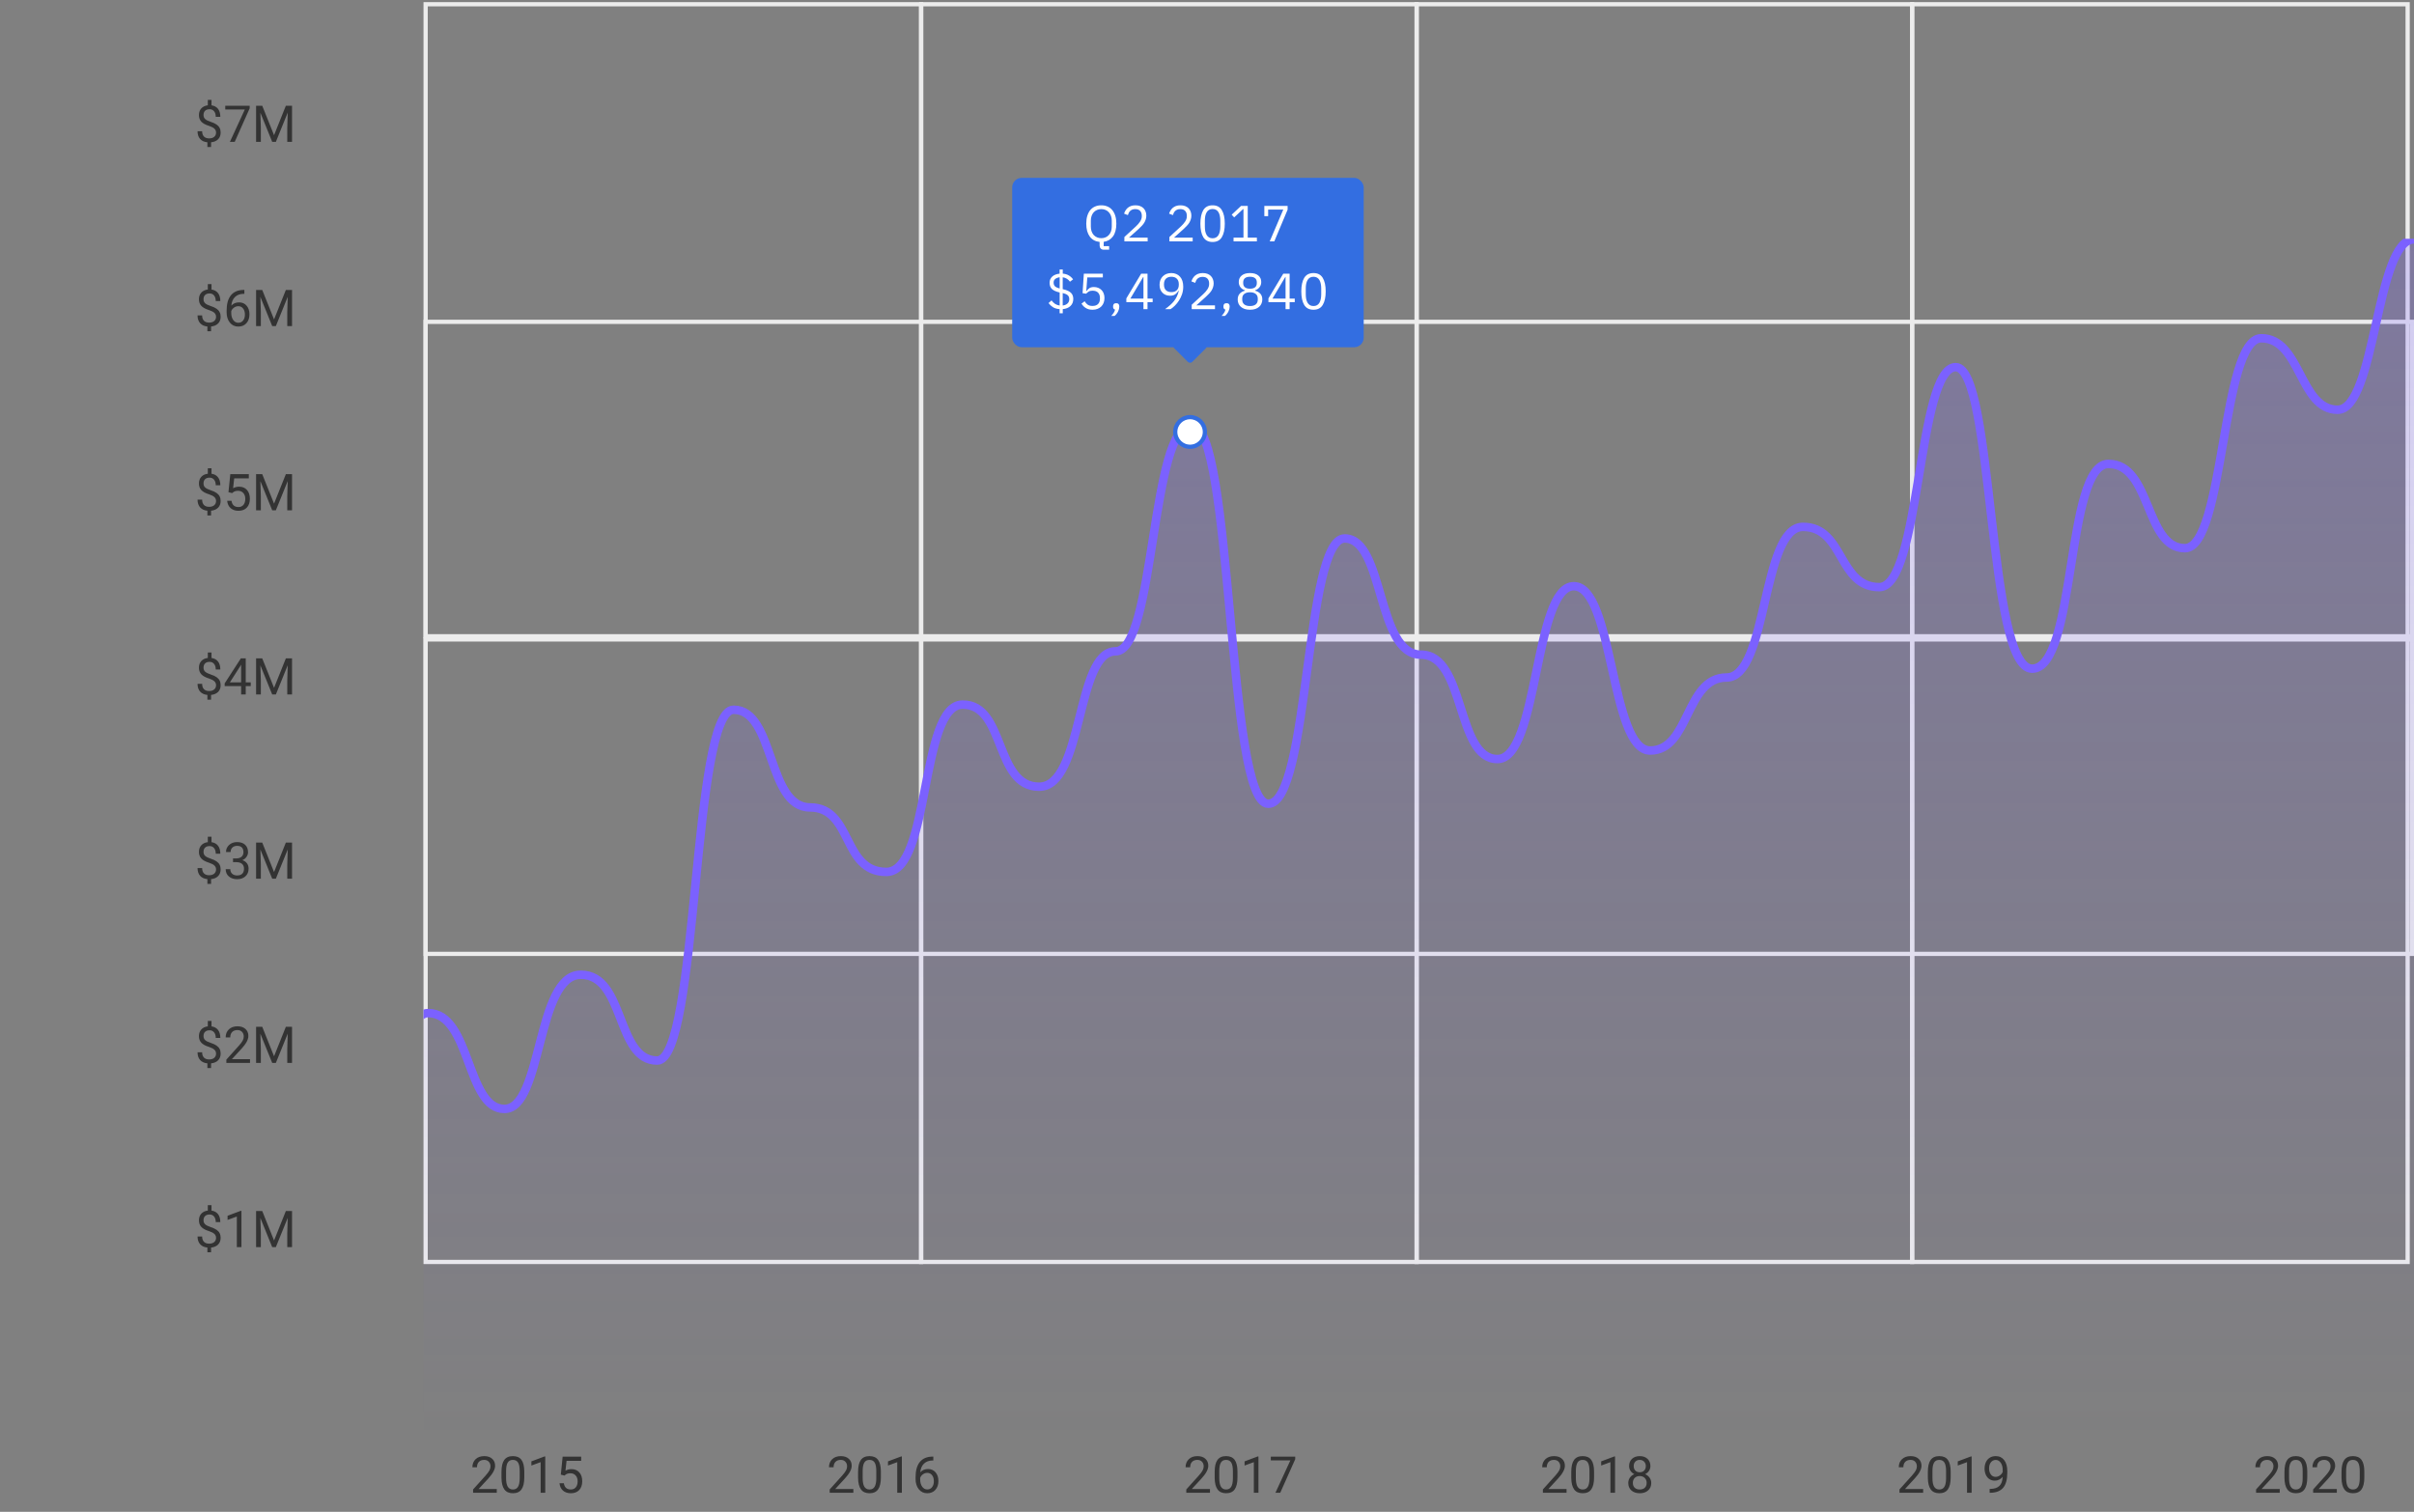 <svg width="570" height="357" viewBox="0 0 570 357" fill="none" xmlns="http://www.w3.org/2000/svg">
<rect x="0" y="0" width="570" height="357" fill="#808080" stroke="none"/>
<rect x="100.5" y="1" width="117" height="297" stroke="#ECECEC"/>
<rect x="217.5" y="1" width="117" height="297" stroke="#ECECEC"/>
<rect x="334.5" y="1" width="117" height="297" stroke="#ECECEC"/>
<rect x="451.5" y="1" width="117" height="297" stroke="#ECECEC"/>
<rect x="100.5" y="76" width="469" height="74.25" stroke="#ECECEC"/>
<rect x="100.5" y="151" width="469" height="74.25" stroke="#ECECEC"/>
<g opacity="0.24" clip-path="url(#clip0_17_2206)">
<path d="M551.964 96.76C560.982 96.76 560.982 56.525 570 56.525V340.5H-61.254V313.737C-51.484 313.737 -52.236 328.538 -43.218 328.538C-34.2 328.538 -34.2 286.507 -25.182 286.507C-16.164 286.507 -17.667 299.44 -7.146 299.44C3.375 299.44 0.369 323.652 10.89 323.652C21.411 323.652 19.156 314.456 28.925 314.456C38.695 314.456 36.816 270.629 46.961 270.629C57.106 270.629 54.476 284.927 64.997 284.927C75.518 284.927 73.639 304.613 83.033 304.613C92.427 304.613 90.924 239.232 101.069 239.232C111.214 239.232 110.087 261.864 119.105 261.864C128.122 261.864 126.62 230.179 137.14 230.179C147.661 230.179 145.407 250.44 155.176 250.44C164.946 250.44 163.443 167.601 173.212 167.601C182.981 167.601 181.103 190.663 191.248 190.663C201.393 190.663 198.763 205.895 209.284 205.895C219.805 205.895 217.174 166.379 227.319 166.379C237.465 166.379 234.834 185.778 245.355 185.778C255.876 185.778 253.997 153.806 263.391 153.806C272.785 153.806 271.658 100.352 281.427 100.352C291.196 100.352 289.693 189.801 299.463 189.801C309.232 189.801 308.105 127.151 317.499 127.151C326.892 127.151 325.013 154.596 335.534 154.596C346.055 154.596 343.801 179.24 353.57 179.24C363.34 179.24 362.212 138.431 371.606 138.431C381 138.431 380.248 177.228 389.642 177.228C399.035 177.228 397.908 159.985 407.678 159.985C417.447 159.985 415.944 124.421 425.713 124.421C435.483 124.421 433.98 138.646 443.749 138.646C453.519 138.646 452.767 86.701 461.785 86.701C470.803 86.701 469.3 157.901 479.821 157.901C490.342 157.901 487.712 109.548 497.857 109.548C508.002 109.548 506.499 129.45 515.893 129.45C525.286 129.45 524.535 79.876 533.928 79.876C543.322 79.876 542.946 96.76 551.964 96.76Z" fill="url(#paint0_linear_17_2206)"/>
</g>
<g clip-path="url(#clip1_17_2206)">
<path d="M570 56.525C560.982 56.525 560.982 96.76 551.964 96.76C542.946 96.76 543.322 79.876 533.928 79.876C524.535 79.876 525.286 129.45 515.893 129.45C506.499 129.45 508.002 109.548 497.857 109.548C487.712 109.548 490.342 157.901 479.821 157.901C469.3 157.901 470.803 86.701 461.785 86.701C452.767 86.701 453.519 138.646 443.749 138.646C433.98 138.646 435.483 124.421 425.713 124.421C415.944 124.421 417.447 159.985 407.678 159.985C397.908 159.985 399.035 177.228 389.642 177.228C380.248 177.228 381 138.431 371.606 138.431C362.212 138.431 363.34 179.24 353.57 179.24C343.801 179.24 346.055 154.596 335.534 154.596C325.013 154.596 326.892 127.151 317.499 127.151C308.105 127.151 309.232 189.801 299.463 189.801C289.693 189.801 291.196 100.352 281.427 100.352C271.658 100.352 272.785 153.806 263.391 153.806C253.997 153.806 255.876 185.778 245.355 185.778C234.834 185.778 237.465 166.379 227.319 166.379C217.174 166.379 219.805 205.895 209.284 205.895C198.763 205.895 201.393 190.663 191.248 190.663C181.103 190.663 182.981 167.601 173.212 167.601C163.443 167.601 164.946 250.44 155.176 250.44C145.407 250.44 147.661 230.179 137.14 230.179C126.619 230.179 128.122 261.864 119.105 261.864C110.087 261.864 111.214 239.232 101.069 239.232C90.924 239.232 92.427 304.613 83.033 304.613C73.639 304.613 75.518 284.927 64.997 284.927C54.476 284.927 57.106 270.629 46.961 270.629C36.816 270.629 38.695 314.456 28.925 314.456C19.156 314.456 21.41 323.652 10.89 323.652C0.369 323.652 3.375 299.44 -7.146 299.44C-17.667 299.44 -16.164 286.507 -25.182 286.507C-34.2 286.507 -34.2 328.538 -43.218 328.538C-52.236 328.538 -51.484 313.737 -61.254 313.737" stroke="#7B61FF" stroke-width="2"/>
</g>
<rect x="281" y="77.491" width="6" height="6" rx="0.751" transform="rotate(45 281 77.491)" fill="#336EE1"/>
<rect x="239" y="42" width="83" height="40" rx="2.254" fill="#336EE1"/>
<path d="M261.89 58.968H260.654C260.318 58.968 260.066 58.872 259.898 58.68C259.73 58.496 259.646 58.264 259.646 57.984V57.132C259.166 57.084 258.73 56.956 258.338 56.748C257.946 56.54 257.614 56.256 257.342 55.896C257.07 55.528 256.858 55.088 256.706 54.576C256.562 54.056 256.49 53.468 256.49 52.812C256.49 52.108 256.574 51.488 256.742 50.952C256.91 50.416 257.146 49.964 257.45 49.596C257.762 49.228 258.134 48.952 258.566 48.768C259.006 48.576 259.498 48.48 260.042 48.48C260.578 48.48 261.066 48.576 261.506 48.768C261.946 48.952 262.318 49.228 262.622 49.596C262.934 49.964 263.174 50.416 263.342 50.952C263.51 51.488 263.594 52.108 263.594 52.812C263.594 54.1 263.326 55.108 262.79 55.836C262.254 56.556 261.526 56.98 260.606 57.108V58.128H261.89V58.968ZM260.042 56.244C260.402 56.244 260.734 56.18 261.038 56.052C261.342 55.924 261.602 55.74 261.818 55.5C262.042 55.26 262.214 54.972 262.334 54.636C262.454 54.3 262.514 53.924 262.514 53.508V52.116C262.514 51.7 262.454 51.324 262.334 50.988C262.214 50.652 262.042 50.364 261.818 50.124C261.602 49.884 261.342 49.7 261.038 49.572C260.734 49.444 260.402 49.38 260.042 49.38C259.682 49.38 259.35 49.444 259.046 49.572C258.742 49.7 258.478 49.884 258.254 50.124C258.038 50.364 257.87 50.652 257.75 50.988C257.63 51.324 257.57 51.7 257.57 52.116V53.508C257.57 53.924 257.63 54.3 257.75 54.636C257.87 54.972 258.038 55.26 258.254 55.5C258.478 55.74 258.742 55.924 259.046 56.052C259.35 56.18 259.682 56.244 260.042 56.244ZM270.986 57H265.49V55.968L268.226 53.448C268.618 53.088 268.946 52.708 269.21 52.308C269.474 51.9 269.606 51.492 269.606 51.084V50.94C269.606 50.476 269.478 50.1 269.222 49.812C268.966 49.524 268.578 49.38 268.058 49.38C267.802 49.38 267.578 49.416 267.386 49.488C267.194 49.56 267.026 49.66 266.882 49.788C266.746 49.916 266.63 50.068 266.534 50.244C266.446 50.412 266.374 50.596 266.318 50.796L265.418 50.448C265.498 50.2 265.606 49.96 265.742 49.728C265.886 49.488 266.062 49.276 266.27 49.092C266.486 48.908 266.742 48.76 267.038 48.648C267.342 48.536 267.698 48.48 268.106 48.48C268.514 48.48 268.878 48.54 269.198 48.66C269.518 48.78 269.786 48.948 270.002 49.164C270.218 49.38 270.382 49.636 270.494 49.932C270.614 50.228 270.674 50.556 270.674 50.916C270.674 51.244 270.626 51.548 270.53 51.828C270.442 52.108 270.318 52.376 270.158 52.632C269.998 52.88 269.802 53.124 269.57 53.364C269.346 53.604 269.102 53.844 268.838 54.084L266.582 56.112H270.986V57ZM281.619 57H276.123V55.968L278.859 53.448C279.251 53.088 279.579 52.708 279.843 52.308C280.107 51.9 280.239 51.492 280.239 51.084V50.94C280.239 50.476 280.111 50.1 279.855 49.812C279.599 49.524 279.211 49.38 278.691 49.38C278.435 49.38 278.211 49.416 278.019 49.488C277.827 49.56 277.659 49.66 277.515 49.788C277.379 49.916 277.263 50.068 277.167 50.244C277.079 50.412 277.007 50.596 276.951 50.796L276.051 50.448C276.131 50.2 276.239 49.96 276.375 49.728C276.519 49.488 276.695 49.276 276.903 49.092C277.119 48.908 277.375 48.76 277.671 48.648C277.975 48.536 278.331 48.48 278.739 48.48C279.147 48.48 279.511 48.54 279.831 48.66C280.151 48.78 280.419 48.948 280.635 49.164C280.851 49.38 281.015 49.636 281.127 49.932C281.247 50.228 281.307 50.556 281.307 50.916C281.307 51.244 281.259 51.548 281.163 51.828C281.075 52.108 280.951 52.376 280.791 52.632C280.631 52.88 280.435 53.124 280.203 53.364C279.979 53.604 279.735 53.844 279.471 54.084L277.215 56.112H281.619V57ZM286.319 57.144C285.319 57.144 284.587 56.764 284.123 56.004C283.667 55.244 283.439 54.18 283.439 52.812C283.439 51.444 283.667 50.38 284.123 49.62C284.587 48.86 285.319 48.48 286.319 48.48C287.319 48.48 288.047 48.86 288.503 49.62C288.967 50.38 289.199 51.444 289.199 52.812C289.199 54.18 288.967 55.244 288.503 56.004C288.047 56.764 287.319 57.144 286.319 57.144ZM286.319 56.268C286.647 56.268 286.927 56.2 287.159 56.064C287.391 55.928 287.579 55.736 287.723 55.488C287.867 55.24 287.971 54.948 288.035 54.612C288.107 54.276 288.143 53.904 288.143 53.496V52.128C288.143 51.72 288.107 51.348 288.035 51.012C287.971 50.676 287.867 50.384 287.723 50.136C287.579 49.888 287.391 49.696 287.159 49.56C286.927 49.424 286.647 49.356 286.319 49.356C285.991 49.356 285.711 49.424 285.479 49.56C285.247 49.696 285.059 49.888 284.915 50.136C284.771 50.384 284.663 50.676 284.591 51.012C284.527 51.348 284.495 51.72 284.495 52.128V53.496C284.495 53.904 284.527 54.276 284.591 54.612C284.663 54.948 284.771 55.24 284.915 55.488C285.059 55.736 285.247 55.928 285.479 56.064C285.711 56.2 285.991 56.268 286.319 56.268ZM291.271 57V56.112H293.611V49.368H293.527L291.415 51.336L290.827 50.7L293.047 48.624H294.619V56.112H296.779V57H291.271ZM299.81 57L303.014 49.488H299.438V51.048H298.538V48.624H304.034V49.512L300.89 57H299.81ZM250.198 73.984V73C249.59 72.96 249.074 72.812 248.65 72.556C248.234 72.292 247.878 71.964 247.582 71.572L248.29 70.936C248.546 71.28 248.826 71.556 249.13 71.764C249.442 71.964 249.802 72.092 250.21 72.148V69.064C249.386 68.88 248.782 68.612 248.398 68.26C248.022 67.9 247.834 67.408 247.834 66.784C247.834 66.464 247.89 66.18 248.002 65.932C248.122 65.676 248.286 65.456 248.494 65.272C248.702 65.088 248.95 64.944 249.238 64.84C249.526 64.728 249.846 64.656 250.198 64.624V63.64H250.942V64.612C251.486 64.66 251.954 64.8 252.346 65.032C252.746 65.256 253.09 65.568 253.378 65.968L252.646 66.52C252.446 66.24 252.206 66.012 251.926 65.836C251.646 65.652 251.314 65.532 250.93 65.476V68.284L251.038 68.308C251.87 68.492 252.474 68.764 252.85 69.124C253.234 69.476 253.426 69.968 253.426 70.6C253.426 71.288 253.202 71.844 252.754 72.268C252.314 72.684 251.71 72.928 250.942 73V73.984H250.198ZM252.478 70.66C252.478 70.252 252.358 69.94 252.118 69.724C251.886 69.508 251.49 69.332 250.93 69.196V72.148C251.41 72.084 251.786 71.924 252.058 71.668C252.338 71.404 252.478 71.068 252.478 70.66ZM248.782 66.712C248.782 67.12 248.898 67.428 249.13 67.636C249.37 67.836 249.73 68 250.21 68.128V65.476C249.778 65.532 249.43 65.664 249.166 65.872C248.91 66.08 248.782 66.36 248.782 66.712ZM260.406 65.512H256.734L256.494 68.704H256.578C256.778 68.424 257.002 68.2 257.25 68.032C257.506 67.864 257.854 67.78 258.294 67.78C258.654 67.78 258.986 67.84 259.29 67.96C259.594 68.08 259.858 68.252 260.082 68.476C260.306 68.692 260.478 68.96 260.598 69.28C260.726 69.6 260.79 69.964 260.79 70.372C260.79 70.78 260.726 71.156 260.598 71.5C260.47 71.836 260.282 72.128 260.034 72.376C259.794 72.616 259.498 72.804 259.146 72.94C258.802 73.076 258.41 73.144 257.97 73.144C257.618 73.144 257.306 73.104 257.034 73.024C256.77 72.944 256.534 72.836 256.326 72.7C256.118 72.564 255.934 72.412 255.774 72.244C255.622 72.076 255.482 71.9 255.354 71.716L256.11 71.14C256.214 71.308 256.322 71.46 256.434 71.596C256.554 71.732 256.682 71.848 256.818 71.944C256.962 72.04 257.126 72.116 257.31 72.172C257.494 72.22 257.714 72.244 257.97 72.244C258.546 72.244 258.982 72.092 259.278 71.788C259.574 71.484 259.722 71.056 259.722 70.504V70.384C259.722 69.832 259.574 69.404 259.278 69.1C258.982 68.796 258.546 68.644 257.97 68.644C257.586 68.644 257.282 68.716 257.058 68.86C256.842 68.996 256.646 69.16 256.47 69.352L255.618 69.232L255.918 64.624H260.406V65.512ZM263.558 71.596C263.814 71.596 263.998 71.664 264.11 71.8C264.23 71.928 264.29 72.096 264.29 72.304V72.472C264.29 72.8 264.194 73.16 264.002 73.552C263.81 73.952 263.542 74.3 263.198 74.596H262.394C262.634 74.34 262.826 74.096 262.97 73.864C263.122 73.64 263.23 73.388 263.294 73.108C263.134 73.068 263.014 72.992 262.934 72.88C262.862 72.768 262.826 72.632 262.826 72.472V72.304C262.826 72.096 262.882 71.928 262.994 71.8C263.114 71.664 263.302 71.596 263.558 71.596ZM269.996 73V71.356H265.952V70.468L269.456 64.624H270.956V70.516H272.168V71.356H270.956V73H269.996ZM266.9 70.516H269.996V65.404H269.936L266.9 70.516ZM279.388 67.696C279.388 68.32 279.296 68.908 279.112 69.46C278.928 70.004 278.688 70.504 278.392 70.96C278.104 71.408 277.784 71.808 277.432 72.16C277.08 72.504 276.736 72.784 276.4 73H275.104C275.552 72.672 275.952 72.352 276.304 72.04C276.656 71.728 276.964 71.404 277.228 71.068C277.492 70.724 277.716 70.36 277.9 69.976C278.084 69.584 278.232 69.144 278.344 68.656L278.284 68.632C278.084 68.976 277.824 69.264 277.504 69.496C277.192 69.72 276.78 69.832 276.268 69.832C275.908 69.832 275.576 69.772 275.272 69.652C274.968 69.532 274.708 69.36 274.492 69.136C274.276 68.912 274.104 68.644 273.976 68.332C273.856 68.012 273.796 67.652 273.796 67.252C273.796 66.844 273.86 66.472 273.988 66.136C274.124 65.792 274.312 65.5 274.552 65.26C274.8 65.012 275.092 64.82 275.428 64.684C275.772 64.548 276.156 64.48 276.58 64.48C277.012 64.48 277.4 64.556 277.744 64.708C278.096 64.852 278.392 65.064 278.632 65.344C278.88 65.616 279.068 65.952 279.196 66.352C279.324 66.752 279.388 67.2 279.388 67.696ZM276.592 68.98C277.144 68.98 277.572 68.828 277.876 68.524C278.188 68.22 278.344 67.784 278.344 67.216V67.12C278.344 66.552 278.188 66.116 277.876 65.812C277.572 65.508 277.144 65.356 276.592 65.356C276.04 65.356 275.608 65.508 275.296 65.812C274.992 66.116 274.84 66.552 274.84 67.12V67.216C274.84 67.784 274.992 68.22 275.296 68.524C275.608 68.828 276.04 68.98 276.592 68.98ZM286.884 73H281.388V71.968L284.124 69.448C284.516 69.088 284.844 68.708 285.108 68.308C285.372 67.9 285.504 67.492 285.504 67.084V66.94C285.504 66.476 285.376 66.1 285.12 65.812C284.864 65.524 284.476 65.38 283.956 65.38C283.7 65.38 283.476 65.416 283.284 65.488C283.092 65.56 282.924 65.66 282.78 65.788C282.644 65.916 282.528 66.068 282.432 66.244C282.344 66.412 282.272 66.596 282.216 66.796L281.316 66.448C281.396 66.2 281.504 65.96 281.64 65.728C281.784 65.488 281.96 65.276 282.168 65.092C282.384 64.908 282.64 64.76 282.936 64.648C283.24 64.536 283.596 64.48 284.004 64.48C284.412 64.48 284.776 64.54 285.096 64.66C285.416 64.78 285.684 64.948 285.9 65.164C286.116 65.38 286.28 65.636 286.392 65.932C286.512 66.228 286.572 66.556 286.572 66.916C286.572 67.244 286.524 67.548 286.428 67.828C286.34 68.108 286.216 68.376 286.056 68.632C285.896 68.88 285.7 69.124 285.468 69.364C285.244 69.604 285 69.844 284.736 70.084L282.48 72.112H286.884V73ZM289.616 71.596C289.872 71.596 290.056 71.664 290.168 71.8C290.288 71.928 290.348 72.096 290.348 72.304V72.472C290.348 72.8 290.252 73.16 290.06 73.552C289.868 73.952 289.6 74.3 289.256 74.596H288.452C288.692 74.34 288.884 74.096 289.028 73.864C289.18 73.64 289.288 73.388 289.352 73.108C289.192 73.068 289.072 72.992 288.992 72.88C288.92 72.768 288.884 72.632 288.884 72.472V72.304C288.884 72.096 288.94 71.928 289.052 71.8C289.172 71.664 289.36 71.596 289.616 71.596ZM295.154 73.144C294.674 73.144 294.254 73.084 293.894 72.964C293.534 72.836 293.23 72.664 292.982 72.448C292.742 72.232 292.558 71.976 292.43 71.68C292.31 71.384 292.25 71.064 292.25 70.72C292.25 70.144 292.406 69.688 292.718 69.352C293.03 69.016 293.438 68.78 293.942 68.644V68.548C293.502 68.396 293.15 68.152 292.886 67.816C292.63 67.472 292.502 67.06 292.502 66.58C292.502 65.94 292.734 65.432 293.198 65.056C293.662 64.672 294.314 64.48 295.154 64.48C295.994 64.48 296.646 64.672 297.11 65.056C297.574 65.432 297.806 65.94 297.806 66.58C297.806 67.06 297.674 67.472 297.41 67.816C297.154 68.152 296.806 68.396 296.366 68.548V68.644C296.87 68.78 297.278 69.016 297.59 69.352C297.902 69.688 298.058 70.144 298.058 70.72C298.058 71.064 297.994 71.384 297.866 71.68C297.746 71.976 297.562 72.232 297.314 72.448C297.074 72.664 296.774 72.836 296.414 72.964C296.054 73.084 295.634 73.144 295.154 73.144ZM295.154 72.268C295.738 72.268 296.19 72.14 296.51 71.884C296.83 71.62 296.99 71.248 296.99 70.768V70.516C296.99 70.036 296.83 69.668 296.51 69.412C296.19 69.148 295.738 69.016 295.154 69.016C294.57 69.016 294.118 69.148 293.798 69.412C293.478 69.668 293.318 70.036 293.318 70.516V70.768C293.318 71.248 293.478 71.62 293.798 71.884C294.118 72.14 294.57 72.268 295.154 72.268ZM295.154 68.176C295.682 68.176 296.082 68.064 296.354 67.84C296.626 67.616 296.762 67.288 296.762 66.856V66.676C296.762 66.244 296.626 65.916 296.354 65.692C296.082 65.468 295.682 65.356 295.154 65.356C294.626 65.356 294.226 65.468 293.954 65.692C293.682 65.916 293.546 66.244 293.546 66.676V66.856C293.546 67.288 293.682 67.616 293.954 67.84C294.226 68.064 294.626 68.176 295.154 68.176ZM303.55 73V71.356H299.506V70.468L303.01 64.624H304.51V70.516H305.722V71.356H304.51V73H303.55ZM300.454 70.516H303.55V65.404H303.49L300.454 70.516ZM310.146 73.144C309.146 73.144 308.414 72.764 307.95 72.004C307.494 71.244 307.266 70.18 307.266 68.812C307.266 67.444 307.494 66.38 307.95 65.62C308.414 64.86 309.146 64.48 310.146 64.48C311.146 64.48 311.874 64.86 312.33 65.62C312.794 66.38 313.026 67.444 313.026 68.812C313.026 70.18 312.794 71.244 312.33 72.004C311.874 72.764 311.146 73.144 310.146 73.144ZM310.146 72.268C310.474 72.268 310.754 72.2 310.986 72.064C311.218 71.928 311.406 71.736 311.55 71.488C311.694 71.24 311.798 70.948 311.862 70.612C311.934 70.276 311.97 69.904 311.97 69.496V68.128C311.97 67.72 311.934 67.348 311.862 67.012C311.798 66.676 311.694 66.384 311.55 66.136C311.406 65.888 311.218 65.696 310.986 65.56C310.754 65.424 310.474 65.356 310.146 65.356C309.818 65.356 309.538 65.424 309.306 65.56C309.074 65.696 308.886 65.888 308.742 66.136C308.598 66.384 308.49 66.676 308.418 67.012C308.354 67.348 308.322 67.72 308.322 68.128V69.496C308.322 69.904 308.354 70.276 308.418 70.612C308.49 70.948 308.598 71.24 308.742 71.488C308.886 71.736 309.074 71.928 309.306 72.064C309.538 72.2 309.818 72.268 310.146 72.268Z" fill="white"/>
<circle cx="281" cy="102" r="3.5" fill="white" stroke="#336EE1"/>
<path d="M117.299 352.5H111.709V351.721L114.662 348.439C115.1 347.943 115.4 347.541 115.564 347.232C115.732 346.92 115.816 346.598 115.816 346.266C115.816 345.82 115.682 345.455 115.412 345.17C115.143 344.885 114.783 344.742 114.334 344.742C113.795 344.742 113.375 344.896 113.074 345.205C112.777 345.51 112.629 345.936 112.629 346.482H111.545C111.545 345.697 111.797 345.062 112.301 344.578C112.809 344.094 113.486 343.852 114.334 343.852C115.127 343.852 115.754 344.061 116.215 344.479C116.676 344.893 116.906 345.445 116.906 346.137C116.906 346.977 116.371 347.977 115.301 349.137L113.016 351.615H117.299V352.5ZM123.797 348.861C123.797 350.131 123.58 351.074 123.146 351.691C122.713 352.309 122.035 352.617 121.113 352.617C120.203 352.617 119.529 352.316 119.092 351.715C118.654 351.109 118.428 350.207 118.412 349.008V347.561C118.412 346.307 118.629 345.375 119.062 344.766C119.496 344.156 120.176 343.852 121.102 343.852C122.02 343.852 122.695 344.146 123.129 344.736C123.562 345.322 123.785 346.229 123.797 347.455V348.861ZM122.713 347.379C122.713 346.461 122.584 345.793 122.326 345.375C122.068 344.953 121.66 344.742 121.102 344.742C120.547 344.742 120.143 344.951 119.889 345.369C119.635 345.787 119.504 346.43 119.496 347.297V349.031C119.496 349.953 119.629 350.635 119.895 351.076C120.164 351.514 120.57 351.732 121.113 351.732C121.648 351.732 122.045 351.525 122.303 351.111C122.564 350.697 122.701 350.045 122.713 349.154V347.379ZM128.748 352.5H127.658V345.275L125.473 346.078V345.094L128.578 343.928H128.748V352.5ZM132.422 348.223L132.855 343.969H137.227V344.971H133.775L133.518 347.297C133.936 347.051 134.41 346.928 134.941 346.928C135.719 346.928 136.336 347.186 136.793 347.701C137.25 348.213 137.479 348.906 137.479 349.781C137.479 350.66 137.24 351.354 136.764 351.861C136.291 352.365 135.629 352.617 134.777 352.617C134.023 352.617 133.408 352.408 132.932 351.99C132.455 351.572 132.184 350.994 132.117 350.256H133.143C133.209 350.744 133.383 351.113 133.664 351.363C133.945 351.609 134.316 351.732 134.777 351.732C135.281 351.732 135.676 351.561 135.961 351.217C136.25 350.873 136.395 350.398 136.395 349.793C136.395 349.223 136.238 348.766 135.926 348.422C135.617 348.074 135.205 347.9 134.689 347.9C134.217 347.9 133.846 348.004 133.576 348.211L133.289 348.445L132.422 348.223Z" fill="#333333"/>
<path d="M201.499 352.5H195.909V351.721L198.862 348.439C199.3 347.943 199.6 347.541 199.764 347.232C199.932 346.92 200.016 346.598 200.016 346.266C200.016 345.82 199.882 345.455 199.612 345.17C199.343 344.885 198.983 344.742 198.534 344.742C197.995 344.742 197.575 344.896 197.274 345.205C196.977 345.51 196.829 345.936 196.829 346.482H195.745C195.745 345.697 195.997 345.062 196.501 344.578C197.009 344.094 197.686 343.852 198.534 343.852C199.327 343.852 199.954 344.061 200.415 344.479C200.876 344.893 201.106 345.445 201.106 346.137C201.106 346.977 200.571 347.977 199.501 349.137L197.216 351.615H201.499V352.5ZM207.997 348.861C207.997 350.131 207.78 351.074 207.346 351.691C206.913 352.309 206.235 352.617 205.313 352.617C204.403 352.617 203.729 352.316 203.292 351.715C202.854 351.109 202.628 350.207 202.612 349.008V347.561C202.612 346.307 202.829 345.375 203.262 344.766C203.696 344.156 204.376 343.852 205.302 343.852C206.219 343.852 206.895 344.146 207.329 344.736C207.762 345.322 207.985 346.229 207.997 347.455V348.861ZM206.913 347.379C206.913 346.461 206.784 345.793 206.526 345.375C206.268 344.953 205.86 344.742 205.302 344.742C204.747 344.742 204.343 344.951 204.089 345.369C203.835 345.787 203.704 346.43 203.696 347.297V349.031C203.696 349.953 203.829 350.635 204.094 351.076C204.364 351.514 204.77 351.732 205.313 351.732C205.848 351.732 206.245 351.525 206.503 351.111C206.764 350.697 206.901 350.045 206.913 349.154V347.379ZM212.948 352.5H211.858V345.275L209.673 346.078V345.094L212.778 343.928H212.948V352.5ZM220.378 343.963V344.883H220.178C219.335 344.898 218.663 345.148 218.163 345.633C217.663 346.117 217.374 346.799 217.296 347.678C217.745 347.162 218.358 346.904 219.135 346.904C219.878 346.904 220.469 347.166 220.911 347.689C221.356 348.213 221.579 348.889 221.579 349.717C221.579 350.596 221.339 351.299 220.858 351.826C220.382 352.354 219.741 352.617 218.936 352.617C218.12 352.617 217.458 352.305 216.95 351.68C216.442 351.051 216.188 350.242 216.188 349.254V348.838C216.188 347.268 216.522 346.068 217.19 345.24C217.862 344.408 218.86 343.982 220.184 343.963H220.378ZM218.954 347.807C218.583 347.807 218.241 347.918 217.928 348.141C217.616 348.363 217.399 348.643 217.278 348.979V349.377C217.278 350.08 217.436 350.646 217.753 351.076C218.069 351.506 218.464 351.721 218.936 351.721C219.425 351.721 219.807 351.541 220.085 351.182C220.366 350.822 220.507 350.352 220.507 349.77C220.507 349.184 220.364 348.711 220.079 348.352C219.798 347.988 219.423 347.807 218.954 347.807Z" fill="#333333"/>
<path d="M285.699 352.5H280.109V351.721L283.062 348.439C283.5 347.943 283.8 347.541 283.964 347.232C284.132 346.92 284.216 346.598 284.216 346.266C284.216 345.82 284.082 345.455 283.812 345.17C283.542 344.885 283.183 344.742 282.734 344.742C282.195 344.742 281.775 344.896 281.474 345.205C281.177 345.51 281.029 345.936 281.029 346.482H279.945C279.945 345.697 280.197 345.062 280.701 344.578C281.208 344.094 281.886 343.852 282.734 343.852C283.527 343.852 284.154 344.061 284.615 344.479C285.076 344.893 285.306 345.445 285.306 346.137C285.306 346.977 284.771 347.977 283.701 349.137L281.416 351.615H285.699V352.5ZM292.197 348.861C292.197 350.131 291.98 351.074 291.546 351.691C291.113 352.309 290.435 352.617 289.513 352.617C288.603 352.617 287.929 352.316 287.492 351.715C287.054 351.109 286.828 350.207 286.812 349.008V347.561C286.812 346.307 287.029 345.375 287.462 344.766C287.896 344.156 288.576 343.852 289.501 343.852C290.419 343.852 291.095 344.146 291.529 344.736C291.962 345.322 292.185 346.229 292.197 347.455V348.861ZM291.113 347.379C291.113 346.461 290.984 345.793 290.726 345.375C290.468 344.953 290.06 344.742 289.501 344.742C288.947 344.742 288.542 344.951 288.289 345.369C288.035 345.787 287.904 346.43 287.896 347.297V349.031C287.896 349.953 288.029 350.635 288.294 351.076C288.564 351.514 288.97 351.732 289.513 351.732C290.048 351.732 290.445 351.525 290.703 351.111C290.964 350.697 291.101 350.045 291.113 349.154V347.379ZM297.148 352.5H296.058V345.275L293.873 346.078V345.094L296.978 343.928H297.148V352.5ZM305.832 344.578L302.298 352.5H301.162L304.683 344.859H300.066V343.969H305.832V344.578Z" fill="#333333"/>
<path d="M369.899 352.5H364.309V351.721L367.262 348.439C367.7 347.943 368 347.541 368.165 347.232C368.333 346.92 368.417 346.598 368.417 346.266C368.417 345.82 368.282 345.455 368.012 345.17C367.743 344.885 367.383 344.742 366.934 344.742C366.395 344.742 365.975 344.896 365.674 345.205C365.377 345.51 365.229 345.936 365.229 346.482H364.145C364.145 345.697 364.397 345.062 364.901 344.578C365.409 344.094 366.086 343.852 366.934 343.852C367.727 343.852 368.354 344.061 368.815 344.479C369.276 344.893 369.506 345.445 369.506 346.137C369.506 346.977 368.971 347.977 367.901 349.137L365.616 351.615H369.899V352.5ZM376.397 348.861C376.397 350.131 376.18 351.074 375.747 351.691C375.313 352.309 374.635 352.617 373.713 352.617C372.803 352.617 372.129 352.316 371.692 351.715C371.254 351.109 371.028 350.207 371.012 349.008V347.561C371.012 346.307 371.229 345.375 371.663 344.766C372.096 344.156 372.776 343.852 373.702 343.852C374.62 343.852 375.295 344.146 375.729 344.736C376.163 345.322 376.385 346.229 376.397 347.455V348.861ZM375.313 347.379C375.313 346.461 375.184 345.793 374.926 345.375C374.668 344.953 374.26 344.742 373.702 344.742C373.147 344.742 372.743 344.951 372.489 345.369C372.235 345.787 372.104 346.43 372.096 347.297V349.031C372.096 349.953 372.229 350.635 372.495 351.076C372.764 351.514 373.17 351.732 373.713 351.732C374.249 351.732 374.645 351.525 374.903 351.111C375.165 350.697 375.301 350.045 375.313 349.154V347.379ZM381.348 352.5H380.258V345.275L378.073 346.078V345.094L381.178 343.928H381.348V352.5ZM389.698 346.195C389.698 346.621 389.584 347 389.358 347.332C389.135 347.664 388.833 347.924 388.45 348.111C388.895 348.303 389.247 348.582 389.504 348.949C389.766 349.316 389.897 349.732 389.897 350.197C389.897 350.936 389.647 351.523 389.147 351.961C388.651 352.398 387.997 352.617 387.184 352.617C386.364 352.617 385.706 352.398 385.209 351.961C384.717 351.52 384.471 350.932 384.471 350.197C384.471 349.736 384.596 349.32 384.846 348.949C385.1 348.578 385.45 348.297 385.895 348.105C385.516 347.918 385.217 347.658 384.999 347.326C384.78 346.994 384.67 346.617 384.67 346.195C384.67 345.477 384.901 344.906 385.362 344.484C385.823 344.062 386.43 343.852 387.184 343.852C387.934 343.852 388.54 344.062 389 344.484C389.465 344.906 389.698 345.477 389.698 346.195ZM388.813 350.174C388.813 349.697 388.661 349.309 388.356 349.008C388.055 348.707 387.661 348.557 387.172 348.557C386.684 348.557 386.292 348.705 385.995 349.002C385.702 349.299 385.555 349.689 385.555 350.174C385.555 350.658 385.698 351.039 385.983 351.316C386.272 351.594 386.672 351.732 387.184 351.732C387.692 351.732 388.09 351.594 388.379 351.316C388.668 351.035 388.813 350.654 388.813 350.174ZM387.184 344.742C386.758 344.742 386.413 344.875 386.147 345.141C385.885 345.402 385.754 345.76 385.754 346.213C385.754 346.646 385.883 346.998 386.141 347.268C386.403 347.533 386.75 347.666 387.184 347.666C387.618 347.666 387.963 347.533 388.221 347.268C388.483 346.998 388.614 346.646 388.614 346.213C388.614 345.779 388.479 345.426 388.209 345.152C387.94 344.879 387.598 344.742 387.184 344.742Z" fill="#333333"/>
<path d="M454.099 352.5H448.509V351.721L451.462 348.439C451.9 347.943 452.2 347.541 452.365 347.232C452.532 346.92 452.616 346.598 452.616 346.266C452.616 345.82 452.482 345.455 452.212 345.17C451.943 344.885 451.583 344.742 451.134 344.742C450.595 344.742 450.175 344.896 449.874 345.205C449.577 345.51 449.429 345.936 449.429 346.482H448.345C448.345 345.697 448.597 345.062 449.101 344.578C449.609 344.094 450.286 343.852 451.134 343.852C451.927 343.852 452.554 344.061 453.015 344.479C453.476 344.893 453.706 345.445 453.706 346.137C453.706 346.977 453.171 347.977 452.101 349.137L449.816 351.615H454.099V352.5ZM460.597 348.861C460.597 350.131 460.38 351.074 459.947 351.691C459.513 352.309 458.835 352.617 457.913 352.617C457.003 352.617 456.329 352.316 455.892 351.715C455.454 351.109 455.228 350.207 455.212 349.008V347.561C455.212 346.307 455.429 345.375 455.863 344.766C456.296 344.156 456.976 343.852 457.902 343.852C458.82 343.852 459.495 344.146 459.929 344.736C460.363 345.322 460.585 346.229 460.597 347.455V348.861ZM459.513 347.379C459.513 346.461 459.384 345.793 459.126 345.375C458.868 344.953 458.46 344.742 457.902 344.742C457.347 344.742 456.943 344.951 456.689 345.369C456.435 345.787 456.304 346.43 456.296 347.297V349.031C456.296 349.953 456.429 350.635 456.695 351.076C456.964 351.514 457.37 351.732 457.913 351.732C458.448 351.732 458.845 351.525 459.103 351.111C459.365 350.697 459.501 350.045 459.513 349.154V347.379ZM465.548 352.5H464.458V345.275L462.273 346.078V345.094L465.378 343.928H465.548V352.5ZM472.878 348.75C472.652 349.02 472.38 349.236 472.064 349.4C471.751 349.564 471.407 349.646 471.032 349.646C470.54 349.646 470.111 349.525 469.743 349.283C469.38 349.041 469.099 348.701 468.9 348.264C468.7 347.822 468.601 347.336 468.601 346.805C468.601 346.234 468.708 345.721 468.923 345.264C469.142 344.807 469.45 344.457 469.849 344.215C470.247 343.973 470.712 343.852 471.243 343.852C472.087 343.852 472.751 344.168 473.236 344.801C473.724 345.43 473.968 346.289 473.968 347.379V347.695C473.968 349.355 473.64 350.568 472.984 351.334C472.327 352.096 471.337 352.486 470.013 352.506H469.802V351.592H470.031C470.925 351.576 471.613 351.344 472.093 350.895C472.573 350.441 472.835 349.727 472.878 348.75ZM471.208 348.75C471.572 348.75 471.906 348.639 472.21 348.416C472.519 348.193 472.743 347.918 472.884 347.59V347.156C472.884 346.445 472.73 345.867 472.421 345.422C472.113 344.977 471.722 344.754 471.249 344.754C470.773 344.754 470.39 344.938 470.101 345.305C469.812 345.668 469.667 346.148 469.667 346.746C469.667 347.328 469.806 347.809 470.083 348.188C470.365 348.562 470.74 348.75 471.208 348.75Z" fill="#333333"/>
<path d="M538.299 352.5H532.709V351.721L535.662 348.439C536.1 347.943 536.4 347.541 536.564 347.232C536.732 346.92 536.816 346.598 536.816 346.266C536.816 345.82 536.682 345.455 536.412 345.17C536.143 344.885 535.783 344.742 535.334 344.742C534.795 344.742 534.375 344.896 534.074 345.205C533.777 345.51 533.629 345.936 533.629 346.482H532.545C532.545 345.697 532.797 345.062 533.301 344.578C533.809 344.094 534.486 343.852 535.334 343.852C536.127 343.852 536.754 344.061 537.215 344.479C537.676 344.893 537.906 345.445 537.906 346.137C537.906 346.977 537.371 347.977 536.301 349.137L534.016 351.615H538.299V352.5ZM544.797 348.861C544.797 350.131 544.58 351.074 544.146 351.691C543.713 352.309 543.035 352.617 542.113 352.617C541.203 352.617 540.529 352.316 540.092 351.715C539.654 351.109 539.428 350.207 539.412 349.008V347.561C539.412 346.307 539.629 345.375 540.062 344.766C540.496 344.156 541.176 343.852 542.102 343.852C543.02 343.852 543.695 344.146 544.129 344.736C544.562 345.322 544.785 346.229 544.797 347.455V348.861ZM543.713 347.379C543.713 346.461 543.584 345.793 543.326 345.375C543.068 344.953 542.66 344.742 542.102 344.742C541.547 344.742 541.143 344.951 540.889 345.369C540.635 345.787 540.504 346.43 540.496 347.297V349.031C540.496 349.953 540.629 350.635 540.895 351.076C541.164 351.514 541.57 351.732 542.113 351.732C542.648 351.732 543.045 351.525 543.303 351.111C543.564 350.697 543.701 350.045 543.713 349.154V347.379ZM551.775 352.5H546.186V351.721L549.139 348.439C549.576 347.943 549.877 347.541 550.041 347.232C550.209 346.92 550.293 346.598 550.293 346.266C550.293 345.82 550.158 345.455 549.889 345.17C549.619 344.885 549.26 344.742 548.811 344.742C548.271 344.742 547.852 344.896 547.551 345.205C547.254 345.51 547.105 345.936 547.105 346.482H546.021C546.021 345.697 546.273 345.062 546.777 344.578C547.285 344.094 547.963 343.852 548.811 343.852C549.604 343.852 550.23 344.061 550.691 344.479C551.152 344.893 551.383 345.445 551.383 346.137C551.383 346.977 550.848 347.977 549.777 349.137L547.492 351.615H551.775V352.5ZM558.273 348.861C558.273 350.131 558.057 351.074 557.623 351.691C557.189 352.309 556.512 352.617 555.59 352.617C554.68 352.617 554.006 352.316 553.568 351.715C553.131 351.109 552.904 350.207 552.889 349.008V347.561C552.889 346.307 553.105 345.375 553.539 344.766C553.973 344.156 554.652 343.852 555.578 343.852C556.496 343.852 557.172 344.146 557.605 344.736C558.039 345.322 558.262 346.229 558.273 347.455V348.861ZM557.189 347.379C557.189 346.461 557.061 345.793 556.803 345.375C556.545 344.953 556.137 344.742 555.578 344.742C555.023 344.742 554.619 344.951 554.365 345.369C554.111 345.787 553.98 346.43 553.973 347.297V349.031C553.973 349.953 554.105 350.635 554.371 351.076C554.641 351.514 555.047 351.732 555.59 351.732C556.125 351.732 556.521 351.525 556.779 351.111C557.041 350.697 557.178 350.045 557.189 349.154V347.379Z" fill="#333333"/>
<path d="M51.016 31.303C51.016 30.943 50.889 30.641 50.635 30.395C50.385 30.148 49.961 29.926 49.363 29.727C48.531 29.473 47.924 29.143 47.541 28.736C47.162 28.326 46.973 27.807 46.973 27.178C46.973 26.537 47.158 26.012 47.529 25.602C47.904 25.191 48.418 24.947 49.07 24.869V23.586H49.943V24.875C50.6 24.965 51.109 25.24 51.473 25.701C51.84 26.162 52.023 26.793 52.023 27.594H50.945C50.945 27.043 50.815 26.605 50.553 26.281C50.291 25.957 49.938 25.795 49.492 25.795C49.027 25.795 48.672 25.916 48.426 26.158C48.18 26.396 48.057 26.73 48.057 27.16C48.057 27.559 48.185 27.877 48.443 28.115C48.705 28.35 49.133 28.564 49.727 28.76C50.324 28.951 50.789 29.164 51.121 29.398C51.457 29.629 51.703 29.898 51.859 30.207C52.02 30.516 52.1 30.877 52.1 31.291C52.1 31.951 51.9 32.482 51.502 32.885C51.107 33.287 50.553 33.525 49.838 33.6V34.719H48.971V33.6C48.244 33.533 47.674 33.275 47.26 32.826C46.85 32.373 46.645 31.76 46.645 30.986H47.728C47.728 31.529 47.871 31.947 48.156 32.24C48.441 32.533 48.846 32.68 49.369 32.68C49.881 32.68 50.283 32.557 50.576 32.31C50.869 32.065 51.016 31.729 51.016 31.303ZM58.955 25.578L55.422 33.5H54.285L57.807 25.859H53.19V24.969H58.955V25.578ZM61.92 24.969L64.709 31.93L67.498 24.969H68.957V33.5H67.832V30.178L67.938 26.592L65.137 33.5H64.275L61.48 26.609L61.592 30.178V33.5H60.467V24.969H61.92Z" fill="#333333"/>
<path d="M51.016 74.803C51.016 74.443 50.889 74.141 50.635 73.894C50.385 73.648 49.961 73.426 49.363 73.227C48.531 72.973 47.924 72.643 47.541 72.236C47.162 71.826 46.973 71.307 46.973 70.678C46.973 70.037 47.158 69.512 47.529 69.102C47.904 68.691 48.418 68.447 49.07 68.369V67.086H49.943V68.375C50.6 68.465 51.109 68.74 51.473 69.201C51.84 69.662 52.023 70.293 52.023 71.094H50.945C50.945 70.543 50.815 70.106 50.553 69.781C50.291 69.457 49.938 69.295 49.492 69.295C49.027 69.295 48.672 69.416 48.426 69.658C48.18 69.897 48.057 70.231 48.057 70.66C48.057 71.059 48.185 71.377 48.443 71.615C48.705 71.85 49.133 72.064 49.727 72.26C50.324 72.451 50.789 72.664 51.121 72.898C51.457 73.129 51.703 73.398 51.859 73.707C52.02 74.016 52.1 74.377 52.1 74.791C52.1 75.451 51.9 75.982 51.502 76.385C51.107 76.787 50.553 77.025 49.838 77.1V78.219H48.971V77.1C48.244 77.033 47.674 76.775 47.26 76.326C46.85 75.873 46.645 75.26 46.645 74.486H47.728C47.728 75.029 47.871 75.447 48.156 75.74C48.441 76.033 48.846 76.18 49.369 76.18C49.881 76.18 50.283 76.057 50.576 75.811C50.869 75.564 51.016 75.228 51.016 74.803ZM57.701 68.463V69.383H57.502C56.658 69.398 55.986 69.648 55.486 70.133C54.986 70.617 54.697 71.299 54.619 72.178C55.068 71.662 55.682 71.404 56.459 71.404C57.201 71.404 57.793 71.666 58.234 72.189C58.68 72.713 58.902 73.389 58.902 74.217C58.902 75.096 58.662 75.799 58.182 76.326C57.705 76.853 57.065 77.117 56.26 77.117C55.443 77.117 54.781 76.805 54.273 76.18C53.766 75.551 53.512 74.742 53.512 73.754V73.338C53.512 71.768 53.846 70.568 54.514 69.74C55.185 68.908 56.184 68.482 57.508 68.463H57.701ZM56.277 72.307C55.906 72.307 55.565 72.418 55.252 72.641C54.94 72.863 54.723 73.143 54.602 73.478V73.877C54.602 74.58 54.76 75.147 55.076 75.576C55.393 76.006 55.787 76.221 56.26 76.221C56.748 76.221 57.131 76.041 57.408 75.682C57.69 75.322 57.83 74.852 57.83 74.269C57.83 73.684 57.688 73.211 57.402 72.852C57.121 72.488 56.746 72.307 56.277 72.307ZM61.92 68.469L64.709 75.43L67.498 68.469H68.957V77H67.832V73.678L67.938 70.092L65.137 77H64.275L61.48 70.109L61.592 73.678V77H60.467V68.469H61.92Z" fill="#333333"/>
<path d="M51.016 118.303C51.016 117.943 50.889 117.641 50.635 117.395C50.385 117.148 49.961 116.926 49.363 116.727C48.531 116.473 47.924 116.143 47.541 115.736C47.162 115.326 46.973 114.807 46.973 114.178C46.973 113.537 47.158 113.012 47.529 112.602C47.904 112.191 48.418 111.947 49.07 111.869V110.586H49.943V111.875C50.6 111.965 51.109 112.24 51.473 112.701C51.84 113.162 52.023 113.793 52.023 114.594H50.945C50.945 114.043 50.815 113.605 50.553 113.281C50.291 112.957 49.938 112.795 49.492 112.795C49.027 112.795 48.672 112.916 48.426 113.158C48.18 113.396 48.057 113.73 48.057 114.16C48.057 114.559 48.185 114.877 48.443 115.115C48.705 115.35 49.133 115.564 49.727 115.76C50.324 115.951 50.789 116.164 51.121 116.398C51.457 116.629 51.703 116.898 51.859 117.207C52.02 117.516 52.1 117.877 52.1 118.291C52.1 118.951 51.9 119.482 51.502 119.885C51.107 120.287 50.553 120.525 49.838 120.6V121.719H48.971V120.6C48.244 120.533 47.674 120.275 47.26 119.826C46.85 119.373 46.645 118.76 46.645 117.986H47.728C47.728 118.529 47.871 118.947 48.156 119.24C48.441 119.533 48.846 119.68 49.369 119.68C49.881 119.68 50.283 119.557 50.576 119.311C50.869 119.064 51.016 118.729 51.016 118.303ZM53.945 116.223L54.379 111.969H58.75V112.971H55.299L55.041 115.297C55.459 115.051 55.934 114.928 56.465 114.928C57.242 114.928 57.859 115.186 58.316 115.701C58.773 116.213 59.002 116.906 59.002 117.781C59.002 118.66 58.764 119.354 58.287 119.861C57.815 120.365 57.152 120.617 56.301 120.617C55.547 120.617 54.932 120.408 54.455 119.99C53.978 119.572 53.707 118.994 53.641 118.256H54.666C54.732 118.744 54.906 119.113 55.188 119.363C55.469 119.609 55.84 119.732 56.301 119.732C56.805 119.732 57.199 119.561 57.484 119.217C57.773 118.873 57.918 118.398 57.918 117.793C57.918 117.223 57.762 116.766 57.449 116.422C57.141 116.074 56.728 115.9 56.213 115.9C55.74 115.9 55.369 116.004 55.1 116.211L54.812 116.445L53.945 116.223ZM61.92 111.969L64.709 118.93L67.498 111.969H68.957V120.5H67.832V117.178L67.938 113.592L65.137 120.5H64.275L61.48 113.609L61.592 117.178V120.5H60.467V111.969H61.92Z" fill="#333333"/>
<path d="M51.016 161.803C51.016 161.443 50.889 161.141 50.635 160.895C50.385 160.648 49.961 160.426 49.363 160.227C48.531 159.973 47.924 159.643 47.541 159.236C47.162 158.826 46.973 158.307 46.973 157.678C46.973 157.037 47.158 156.512 47.529 156.102C47.904 155.691 48.418 155.447 49.07 155.369V154.086H49.943V155.375C50.6 155.465 51.109 155.74 51.473 156.201C51.84 156.662 52.023 157.293 52.023 158.094H50.945C50.945 157.543 50.815 157.105 50.553 156.781C50.291 156.457 49.938 156.295 49.492 156.295C49.027 156.295 48.672 156.416 48.426 156.658C48.18 156.896 48.057 157.23 48.057 157.66C48.057 158.059 48.185 158.377 48.443 158.615C48.705 158.85 49.133 159.064 49.727 159.26C50.324 159.451 50.789 159.664 51.121 159.898C51.457 160.129 51.703 160.398 51.859 160.707C52.02 161.016 52.1 161.377 52.1 161.791C52.1 162.451 51.9 162.982 51.502 163.385C51.107 163.787 50.553 164.025 49.838 164.1V165.219H48.971V164.1C48.244 164.033 47.674 163.775 47.26 163.326C46.85 162.873 46.645 162.26 46.645 161.486H47.728C47.728 162.029 47.871 162.447 48.156 162.74C48.441 163.033 48.846 163.18 49.369 163.18C49.881 163.18 50.283 163.057 50.576 162.811C50.869 162.564 51.016 162.229 51.016 161.803ZM58.023 161.135H59.207V162.02H58.023V164H56.934V162.02H53.049V161.381L56.869 155.469H58.023V161.135ZM54.279 161.135H56.934V156.951L56.805 157.186L54.279 161.135ZM61.92 155.469L64.709 162.43L67.498 155.469H68.957V164H67.832V160.678L67.938 157.092L65.137 164H64.275L61.48 157.109L61.592 160.678V164H60.467V155.469H61.92Z" fill="#333333"/>
<path d="M51.016 205.303C51.016 204.943 50.889 204.641 50.635 204.395C50.385 204.148 49.961 203.926 49.363 203.727C48.531 203.473 47.924 203.143 47.541 202.736C47.162 202.326 46.973 201.807 46.973 201.178C46.973 200.537 47.158 200.012 47.529 199.602C47.904 199.191 48.418 198.947 49.07 198.869V197.586H49.943V198.875C50.6 198.965 51.109 199.24 51.473 199.701C51.84 200.162 52.023 200.793 52.023 201.594H50.945C50.945 201.043 50.815 200.605 50.553 200.281C50.291 199.957 49.938 199.795 49.492 199.795C49.027 199.795 48.672 199.916 48.426 200.158C48.18 200.396 48.057 200.73 48.057 201.16C48.057 201.559 48.185 201.877 48.443 202.115C48.705 202.35 49.133 202.564 49.727 202.76C50.324 202.951 50.789 203.164 51.121 203.398C51.457 203.629 51.703 203.898 51.859 204.207C52.02 204.516 52.1 204.877 52.1 205.291C52.1 205.951 51.9 206.482 51.502 206.885C51.107 207.287 50.553 207.525 49.838 207.6V208.719H48.971V207.6C48.244 207.533 47.674 207.275 47.26 206.826C46.85 206.373 46.645 205.76 46.645 204.986H47.728C47.728 205.529 47.871 205.947 48.156 206.24C48.441 206.533 48.846 206.68 49.369 206.68C49.881 206.68 50.283 206.557 50.576 206.311C50.869 206.064 51.016 205.729 51.016 205.303ZM55.023 202.707H55.838C56.35 202.699 56.752 202.564 57.045 202.303C57.338 202.041 57.484 201.688 57.484 201.242C57.484 200.242 56.986 199.742 55.99 199.742C55.522 199.742 55.147 199.877 54.865 200.146C54.588 200.412 54.449 200.766 54.449 201.207H53.365C53.365 200.531 53.611 199.971 54.103 199.525C54.6 199.076 55.228 198.852 55.99 198.852C56.795 198.852 57.426 199.064 57.883 199.49C58.34 199.916 58.568 200.508 58.568 201.266C58.568 201.637 58.447 201.996 58.205 202.344C57.967 202.691 57.641 202.951 57.227 203.123C57.695 203.271 58.057 203.518 58.31 203.861C58.568 204.205 58.697 204.625 58.697 205.121C58.697 205.887 58.447 206.494 57.947 206.943C57.447 207.393 56.797 207.617 55.996 207.617C55.195 207.617 54.543 207.4 54.039 206.967C53.539 206.533 53.289 205.961 53.289 205.25H54.379C54.379 205.699 54.525 206.059 54.818 206.328C55.111 206.598 55.504 206.732 55.996 206.732C56.52 206.732 56.92 206.596 57.197 206.322C57.475 206.049 57.613 205.656 57.613 205.145C57.613 204.648 57.461 204.268 57.156 204.002C56.852 203.736 56.412 203.6 55.838 203.592H55.023V202.707ZM61.92 198.969L64.709 205.93L67.498 198.969H68.957V207.5H67.832V204.178L67.938 200.592L65.137 207.5H64.275L61.48 200.609L61.592 204.178V207.5H60.467V198.969H61.92Z" fill="#333333"/>
<path d="M51.016 248.803C51.016 248.443 50.889 248.141 50.635 247.895C50.385 247.648 49.961 247.426 49.363 247.227C48.531 246.973 47.924 246.643 47.541 246.236C47.162 245.826 46.973 245.307 46.973 244.678C46.973 244.037 47.158 243.512 47.529 243.102C47.904 242.691 48.418 242.447 49.07 242.369V241.086H49.943V242.375C50.6 242.465 51.109 242.74 51.473 243.201C51.84 243.662 52.023 244.293 52.023 245.094H50.945C50.945 244.543 50.815 244.105 50.553 243.781C50.291 243.457 49.938 243.295 49.492 243.295C49.027 243.295 48.672 243.416 48.426 243.658C48.18 243.896 48.057 244.23 48.057 244.66C48.057 245.059 48.185 245.377 48.443 245.615C48.705 245.85 49.133 246.064 49.727 246.26C50.324 246.451 50.789 246.664 51.121 246.898C51.457 247.129 51.703 247.398 51.859 247.707C52.02 248.016 52.1 248.377 52.1 248.791C52.1 249.451 51.9 249.982 51.502 250.385C51.107 250.787 50.553 251.025 49.838 251.1V252.219H48.971V251.1C48.244 251.033 47.674 250.775 47.26 250.326C46.85 249.873 46.645 249.26 46.645 248.486H47.728C47.728 249.029 47.871 249.447 48.156 249.74C48.441 250.033 48.846 250.18 49.369 250.18C49.881 250.18 50.283 250.057 50.576 249.811C50.869 249.564 51.016 249.229 51.016 248.803ZM59.037 251H53.447V250.221L56.4 246.939C56.838 246.443 57.139 246.041 57.303 245.732C57.471 245.42 57.555 245.098 57.555 244.766C57.555 244.32 57.42 243.955 57.15 243.67C56.881 243.385 56.522 243.242 56.072 243.242C55.533 243.242 55.113 243.396 54.812 243.705C54.516 244.01 54.367 244.436 54.367 244.982H53.283C53.283 244.197 53.535 243.562 54.039 243.078C54.547 242.594 55.225 242.352 56.072 242.352C56.865 242.352 57.492 242.561 57.953 242.979C58.414 243.393 58.645 243.945 58.645 244.637C58.645 245.477 58.109 246.477 57.039 247.637L54.754 250.115H59.037V251ZM61.92 242.469L64.709 249.43L67.498 242.469H68.957V251H67.832V247.678L67.938 244.092L65.137 251H64.275L61.48 244.109L61.592 247.678V251H60.467V242.469H61.92Z" fill="#333333"/>
<path d="M51.016 292.303C51.016 291.943 50.889 291.641 50.635 291.395C50.385 291.148 49.961 290.926 49.363 290.727C48.531 290.473 47.924 290.143 47.541 289.736C47.162 289.326 46.973 288.807 46.973 288.178C46.973 287.537 47.158 287.012 47.529 286.602C47.904 286.191 48.418 285.947 49.07 285.869V284.586H49.943V285.875C50.6 285.965 51.109 286.24 51.473 286.701C51.84 287.162 52.023 287.793 52.023 288.594H50.945C50.945 288.043 50.815 287.605 50.553 287.281C50.291 286.957 49.938 286.795 49.492 286.795C49.027 286.795 48.672 286.916 48.426 287.158C48.18 287.396 48.057 287.73 48.057 288.16C48.057 288.559 48.185 288.877 48.443 289.115C48.705 289.35 49.133 289.564 49.727 289.76C50.324 289.951 50.789 290.164 51.121 290.398C51.457 290.629 51.703 290.898 51.859 291.207C52.02 291.516 52.1 291.877 52.1 292.291C52.1 292.951 51.9 293.482 51.502 293.885C51.107 294.287 50.553 294.525 49.838 294.6V295.719H48.971V294.6C48.244 294.533 47.674 294.275 47.26 293.826C46.85 293.373 46.645 292.76 46.645 291.986H47.728C47.728 292.529 47.871 292.947 48.156 293.24C48.441 293.533 48.846 293.68 49.369 293.68C49.881 293.68 50.283 293.557 50.576 293.311C50.869 293.064 51.016 292.729 51.016 292.303ZM57.01 294.5H55.92V287.275L53.734 288.078V287.094L56.84 285.928H57.01V294.5ZM61.92 285.969L64.709 292.93L67.498 285.969H68.957V294.5H67.832V291.178L67.938 287.592L65.137 294.5H64.275L61.48 287.609L61.592 291.178V294.5H60.467V285.969H61.92Z" fill="#333333"/>
<defs>
<linearGradient id="paint0_linear_17_2206" x1="254.373" y1="56.525" x2="254.373" y2="340.5" gradientUnits="userSpaceOnUse">
<stop stop-color="#7B61FF"/>
<stop offset="1" stop-color="#7B61FF" stop-opacity="0"/>
</linearGradient>
<clipPath id="clip0_17_2206">
<rect width="470" height="283.975" fill="white" transform="matrix(-1 0 0 1 570 56.525)"/>
</clipPath>
<clipPath id="clip1_17_2206">
<rect width="470" height="284.109" fill="white" transform="matrix(-1 0 0 1 570 56.391)"/>
</clipPath>
</defs>
</svg>
